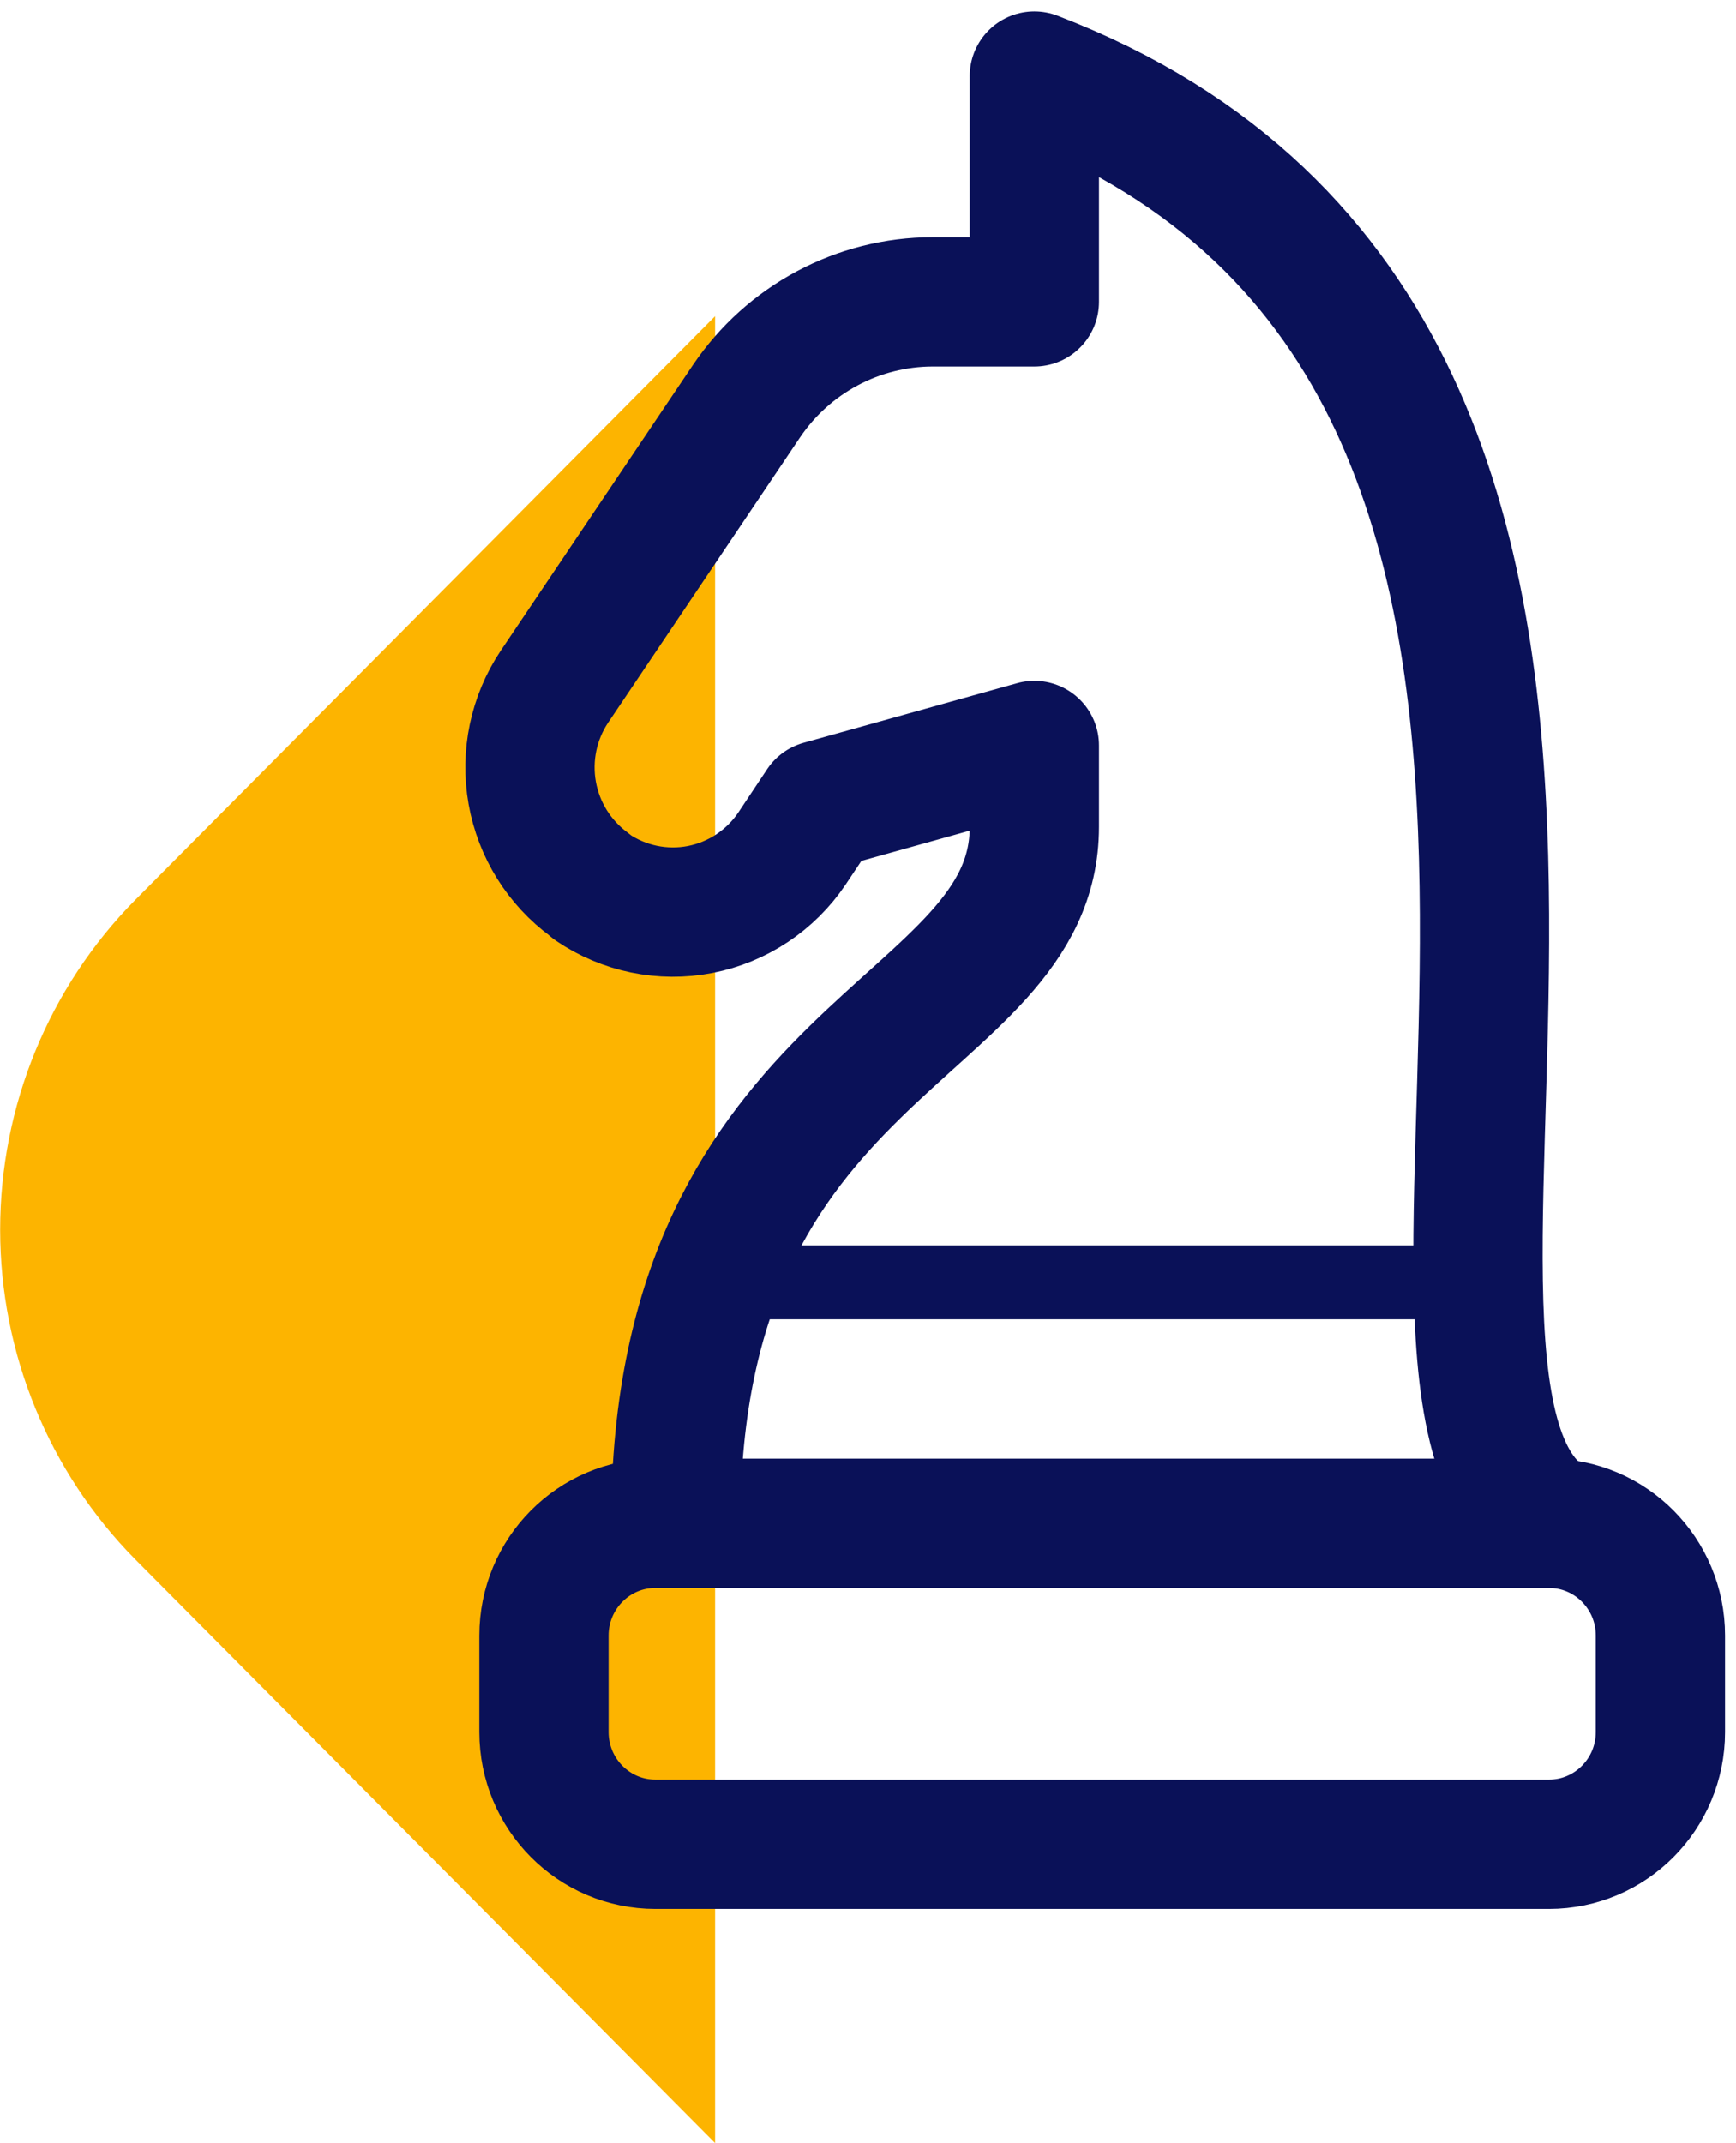<svg width="47" height="58" viewBox="0 0 47 58" fill="none" xmlns="http://www.w3.org/2000/svg">
<path d="M19.36 8.558L3.662 24.356C1.319 26.727 0.004 29.935 0.004 33.279C0.004 36.623 1.319 39.831 3.662 42.202L19.36 58" fill="#FDB400"/>
<path d="M40.005 34.704H19.359" stroke="#0A1158" stroke-width="2" stroke-linecap="round" stroke-linejoin="round"/>
<path d="M41.935 41.225H17.744C16.078 41.225 14.727 42.585 14.727 44.262V46.876C14.727 48.553 16.078 49.913 17.744 49.913H41.935C43.601 49.913 44.953 48.553 44.953 46.876V44.262C44.953 42.585 43.601 41.225 41.935 41.225Z" stroke="#0A1158" stroke-width="3.5" stroke-linecap="round" stroke-linejoin="round"/>
<path d="M18.295 41.213C18.295 28.182 28.004 27.994 28.004 22.378V20.177L22.225 21.79L21.441 22.967C20.862 23.826 19.968 24.419 18.955 24.616C17.942 24.812 16.892 24.596 16.037 24.015L15.955 23.944C15.139 23.348 14.585 22.457 14.408 21.458C14.231 20.459 14.446 19.43 15.008 18.588L20.213 10.854C20.772 10.029 21.522 9.353 22.398 8.886C23.275 8.418 24.251 8.172 25.243 8.17H28.004V2.06C47.971 9.712 35.782 37.682 42.052 41.213" stroke="#0A1158" stroke-width="3.5" stroke-linecap="round" stroke-linejoin="round"/>
</svg>
